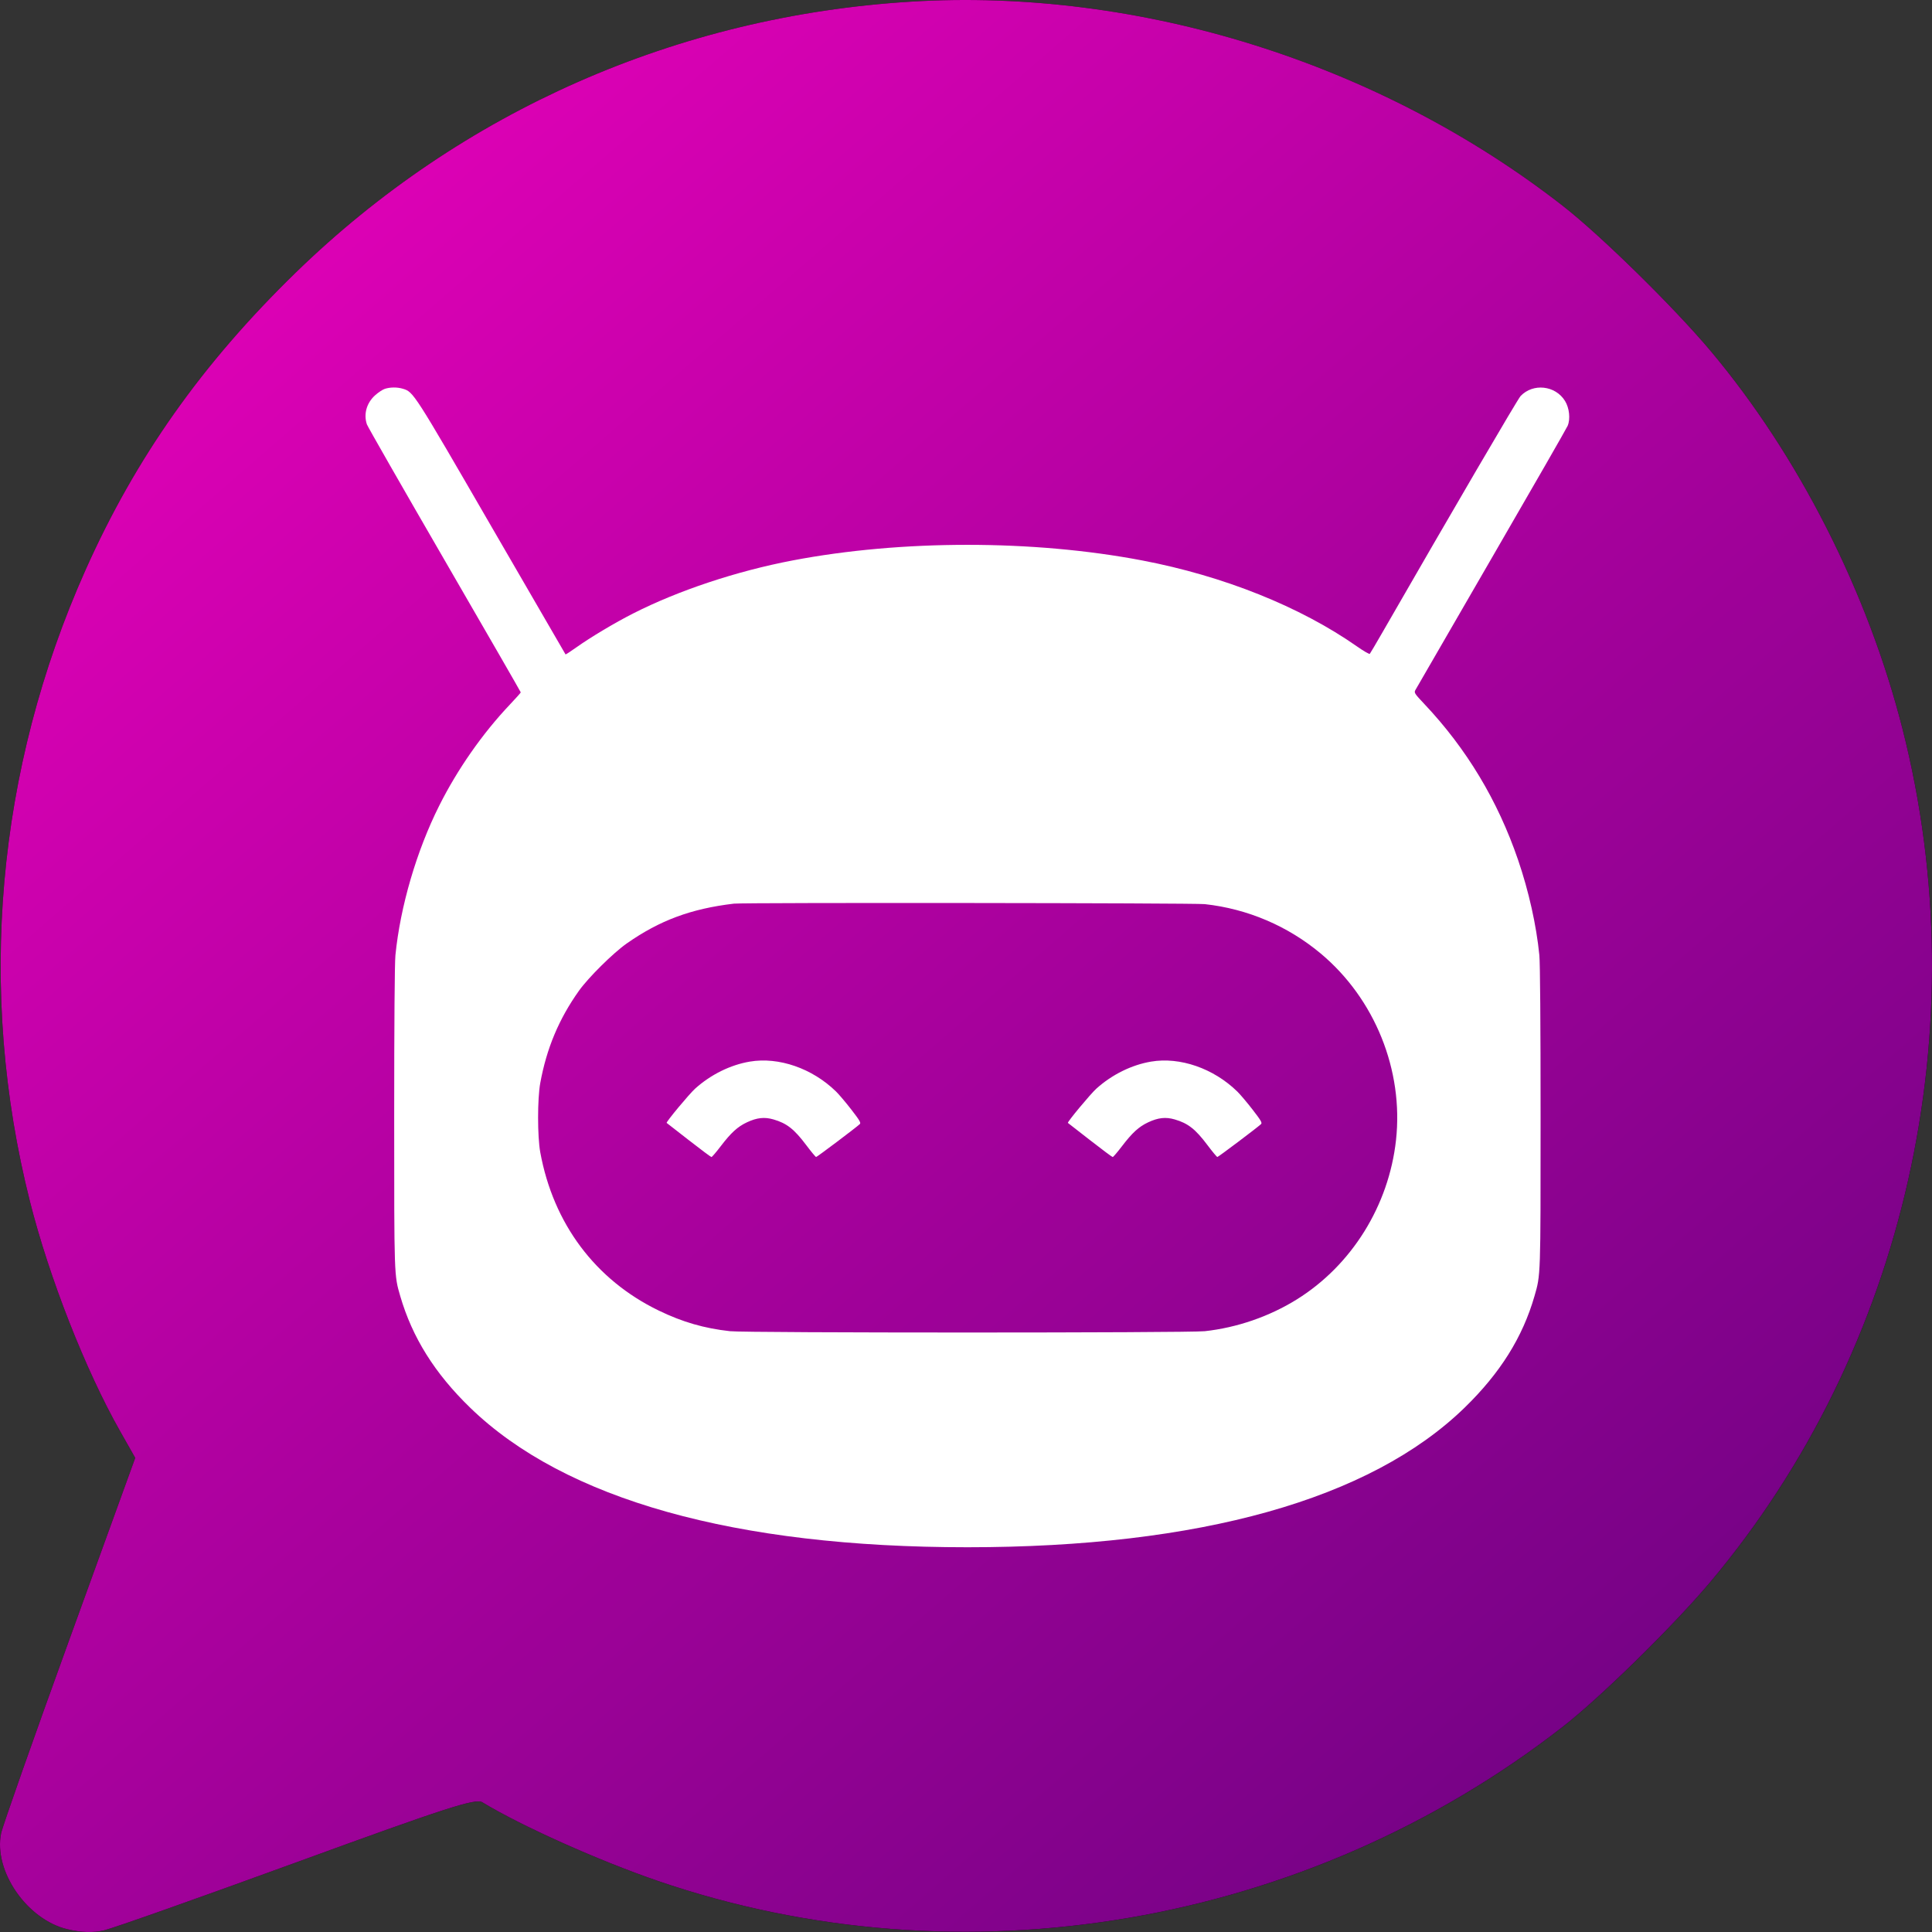 <svg width="703" height="703" viewBox="0 0 703 703" fill="none" xmlns="http://www.w3.org/2000/svg">
<rect x="0" y="0" width="703" height="703" fill="#333333" stroke="none"/>
<path fill-rule="evenodd" clip-rule="evenodd" d="M331.369 0.606C246.567 5.809 168.091 40.378 107.653 99.149C73.551 132.313 49.389 166.486 31.135 207.372C-1.338 280.11 -8.426 360.495 10.88 437.109C17.849 464.765 31.138 498.635 43.722 520.807L49.208 530.478L25.288 596.451C12.13 632.738 0.934 664.523 0.407 667.088C-2.408 680.771 9.786 698.456 24.462 701.978C29.488 703.182 33.878 703.322 37.859 702.399C41.117 701.644 72.765 690.452 108.189 677.526C162.354 657.763 173.055 654.304 175.476 655.778C189.53 664.334 217.794 677.007 239.251 684.37C350.081 722.411 475.419 701.055 568.778 628.228C582.548 617.486 609.091 591.421 622.427 575.548C693.456 490.995 719.841 373.796 692.277 265.269C679.606 215.374 654.416 165.756 622.427 127.677C609.097 111.811 582.557 85.748 568.778 74.994C502.022 22.893 414.594 -4.501 331.369 0.606Z" fill="black"/>
<path fill-rule="evenodd" clip-rule="evenodd" d="M331.369 0.606C246.567 5.809 168.091 40.378 107.653 99.149C73.551 132.313 49.389 166.486 31.135 207.372C-1.338 280.11 -8.426 360.495 10.88 437.109C17.849 464.765 31.138 498.635 43.722 520.807L49.208 530.478L25.288 596.451C12.13 632.738 0.934 664.523 0.407 667.088C-2.408 680.771 9.786 698.456 24.462 701.978C29.488 703.182 33.878 703.322 37.859 702.399C41.117 701.644 72.765 690.452 108.189 677.526C162.354 657.763 173.055 654.304 175.476 655.778C189.53 664.334 217.794 677.007 239.251 684.37C350.081 722.411 475.419 701.055 568.778 628.228C582.548 617.486 609.091 591.421 622.427 575.548C693.456 490.995 719.841 373.796 692.277 265.269C679.606 215.374 654.416 165.756 622.427 127.677C609.097 111.811 582.557 85.748 568.778 74.994C502.022 22.893 414.594 -4.501 331.369 0.606Z" fill="url(#paint0_linear_150_272)"/>
<path fill-rule="evenodd" clip-rule="evenodd" d="M140.033 141.486C139.237 141.741 137.642 142.798 136.487 143.836C133.386 146.622 132.235 150.728 133.514 154.44C133.794 155.252 146.504 177.463 161.758 203.797C177.013 230.131 189.493 251.792 189.493 251.933C189.493 252.073 187.707 254.074 185.524 256.377C175.561 266.892 166.474 279.896 159.82 293.161C151.583 309.583 145.651 329.833 143.883 347.567C143.601 350.394 143.434 372.263 143.434 406.457C143.434 464.793 143.405 463.941 145.635 471.603C150.02 486.669 158.205 499.739 171.068 512.213C205.517 545.623 267.426 563 352.005 563C436.579 563 498.602 545.59 532.927 512.213C545.893 499.605 554.037 486.601 558.36 471.603C560.612 463.792 560.575 464.86 560.575 406.457C560.575 372.263 560.409 350.394 560.127 347.567C559.036 336.632 556.276 324.273 552.381 312.891C544.991 291.291 533.644 272.424 518.247 256.133C514.752 252.435 514.506 252.058 514.989 251.139C515.276 250.592 527.718 229.08 542.637 203.334C557.557 177.588 570.063 155.807 570.428 154.932C571.475 152.43 571.047 148.452 569.454 145.878C565.954 140.222 557.83 139.334 553.294 144.112C552.238 145.225 528.716 185.471 502.87 230.387C500.602 234.328 498.605 237.712 498.432 237.908C498.26 238.103 496.186 236.909 493.824 235.253C473.131 220.751 445.238 209.582 415.586 203.925C375.923 196.359 328.086 196.359 288.424 203.925C267.982 207.825 246.827 214.861 230.338 223.245C223.712 226.614 214.931 231.856 209.763 235.527C207.647 237.029 205.858 238.198 205.786 238.123C205.714 238.048 193.611 217.176 178.891 191.74C150.465 142.622 150.459 142.614 146.585 141.453C144.526 140.837 142.024 140.85 140.033 141.486ZM438.383 328.987C453.958 330.697 468.622 336.95 480.623 347.001C500.28 363.463 510.759 389.462 507.969 414.844C505.346 438.701 491.839 460.396 471.872 472.82C461.88 479.037 450.132 483.093 438.383 484.383C432.521 485.027 271.488 485.027 265.626 484.383C256.259 483.355 248.317 481.054 239.681 476.869C216.619 465.691 201.332 445.262 196.585 419.278C195.536 413.534 195.536 399.836 196.585 394.092C198.896 381.442 203.368 370.777 210.663 360.514C214.079 355.71 223.148 346.732 228.068 343.288C240.055 334.894 251.449 330.663 267.056 328.808C270.588 328.389 434.49 328.559 438.383 328.987ZM272.848 386.286C265.77 387.48 258.65 390.995 252.957 396.106C250.818 398.027 242.235 408.355 242.578 408.596C242.657 408.652 246.275 411.469 250.616 414.856C254.957 418.243 258.675 421.015 258.877 421.015C259.08 421.015 260.583 419.263 262.216 417.122C266.021 412.136 268.402 409.964 271.808 408.371C275.428 406.678 278.163 406.38 281.431 407.323C286.268 408.718 288.977 410.839 293.344 416.648C295.137 419.032 296.764 420.99 296.961 420.999C297.276 421.013 311.284 410.469 312.846 409.042C313.347 408.585 312.844 407.717 309.808 403.79C307.807 401.203 305.288 398.225 304.211 397.173C295.576 388.742 283.384 384.509 272.848 386.286ZM418.848 386.286C411.77 387.48 404.649 390.995 398.956 396.106C396.817 398.027 388.234 408.355 388.577 408.596C388.657 408.652 392.274 411.469 396.615 414.856C400.957 418.243 404.674 421.015 404.877 421.015C405.079 421.015 406.582 419.263 408.216 417.122C412.02 412.136 414.402 409.964 417.807 408.371C421.427 406.678 424.163 406.38 427.43 407.323C432.267 408.718 434.977 410.839 439.344 416.648C441.136 419.032 442.764 420.99 442.961 420.999C443.275 421.013 457.283 410.469 458.845 409.042C459.346 408.585 458.844 407.717 455.807 403.79C453.806 401.203 451.288 398.225 450.21 397.173C441.575 388.742 429.383 384.509 418.848 386.286Z" fill="white"/>
<defs>
<linearGradient id="paint0_linear_150_272" x1="-2.62707e-05" y1="-128.399" x2="897.095" y2="904.854" gradientUnits="userSpaceOnUse">
<stop stop-color="#FE01C4"/>
<stop offset="1" stop-color="#3B026B"/>
</linearGradient>
</defs>
</svg>
